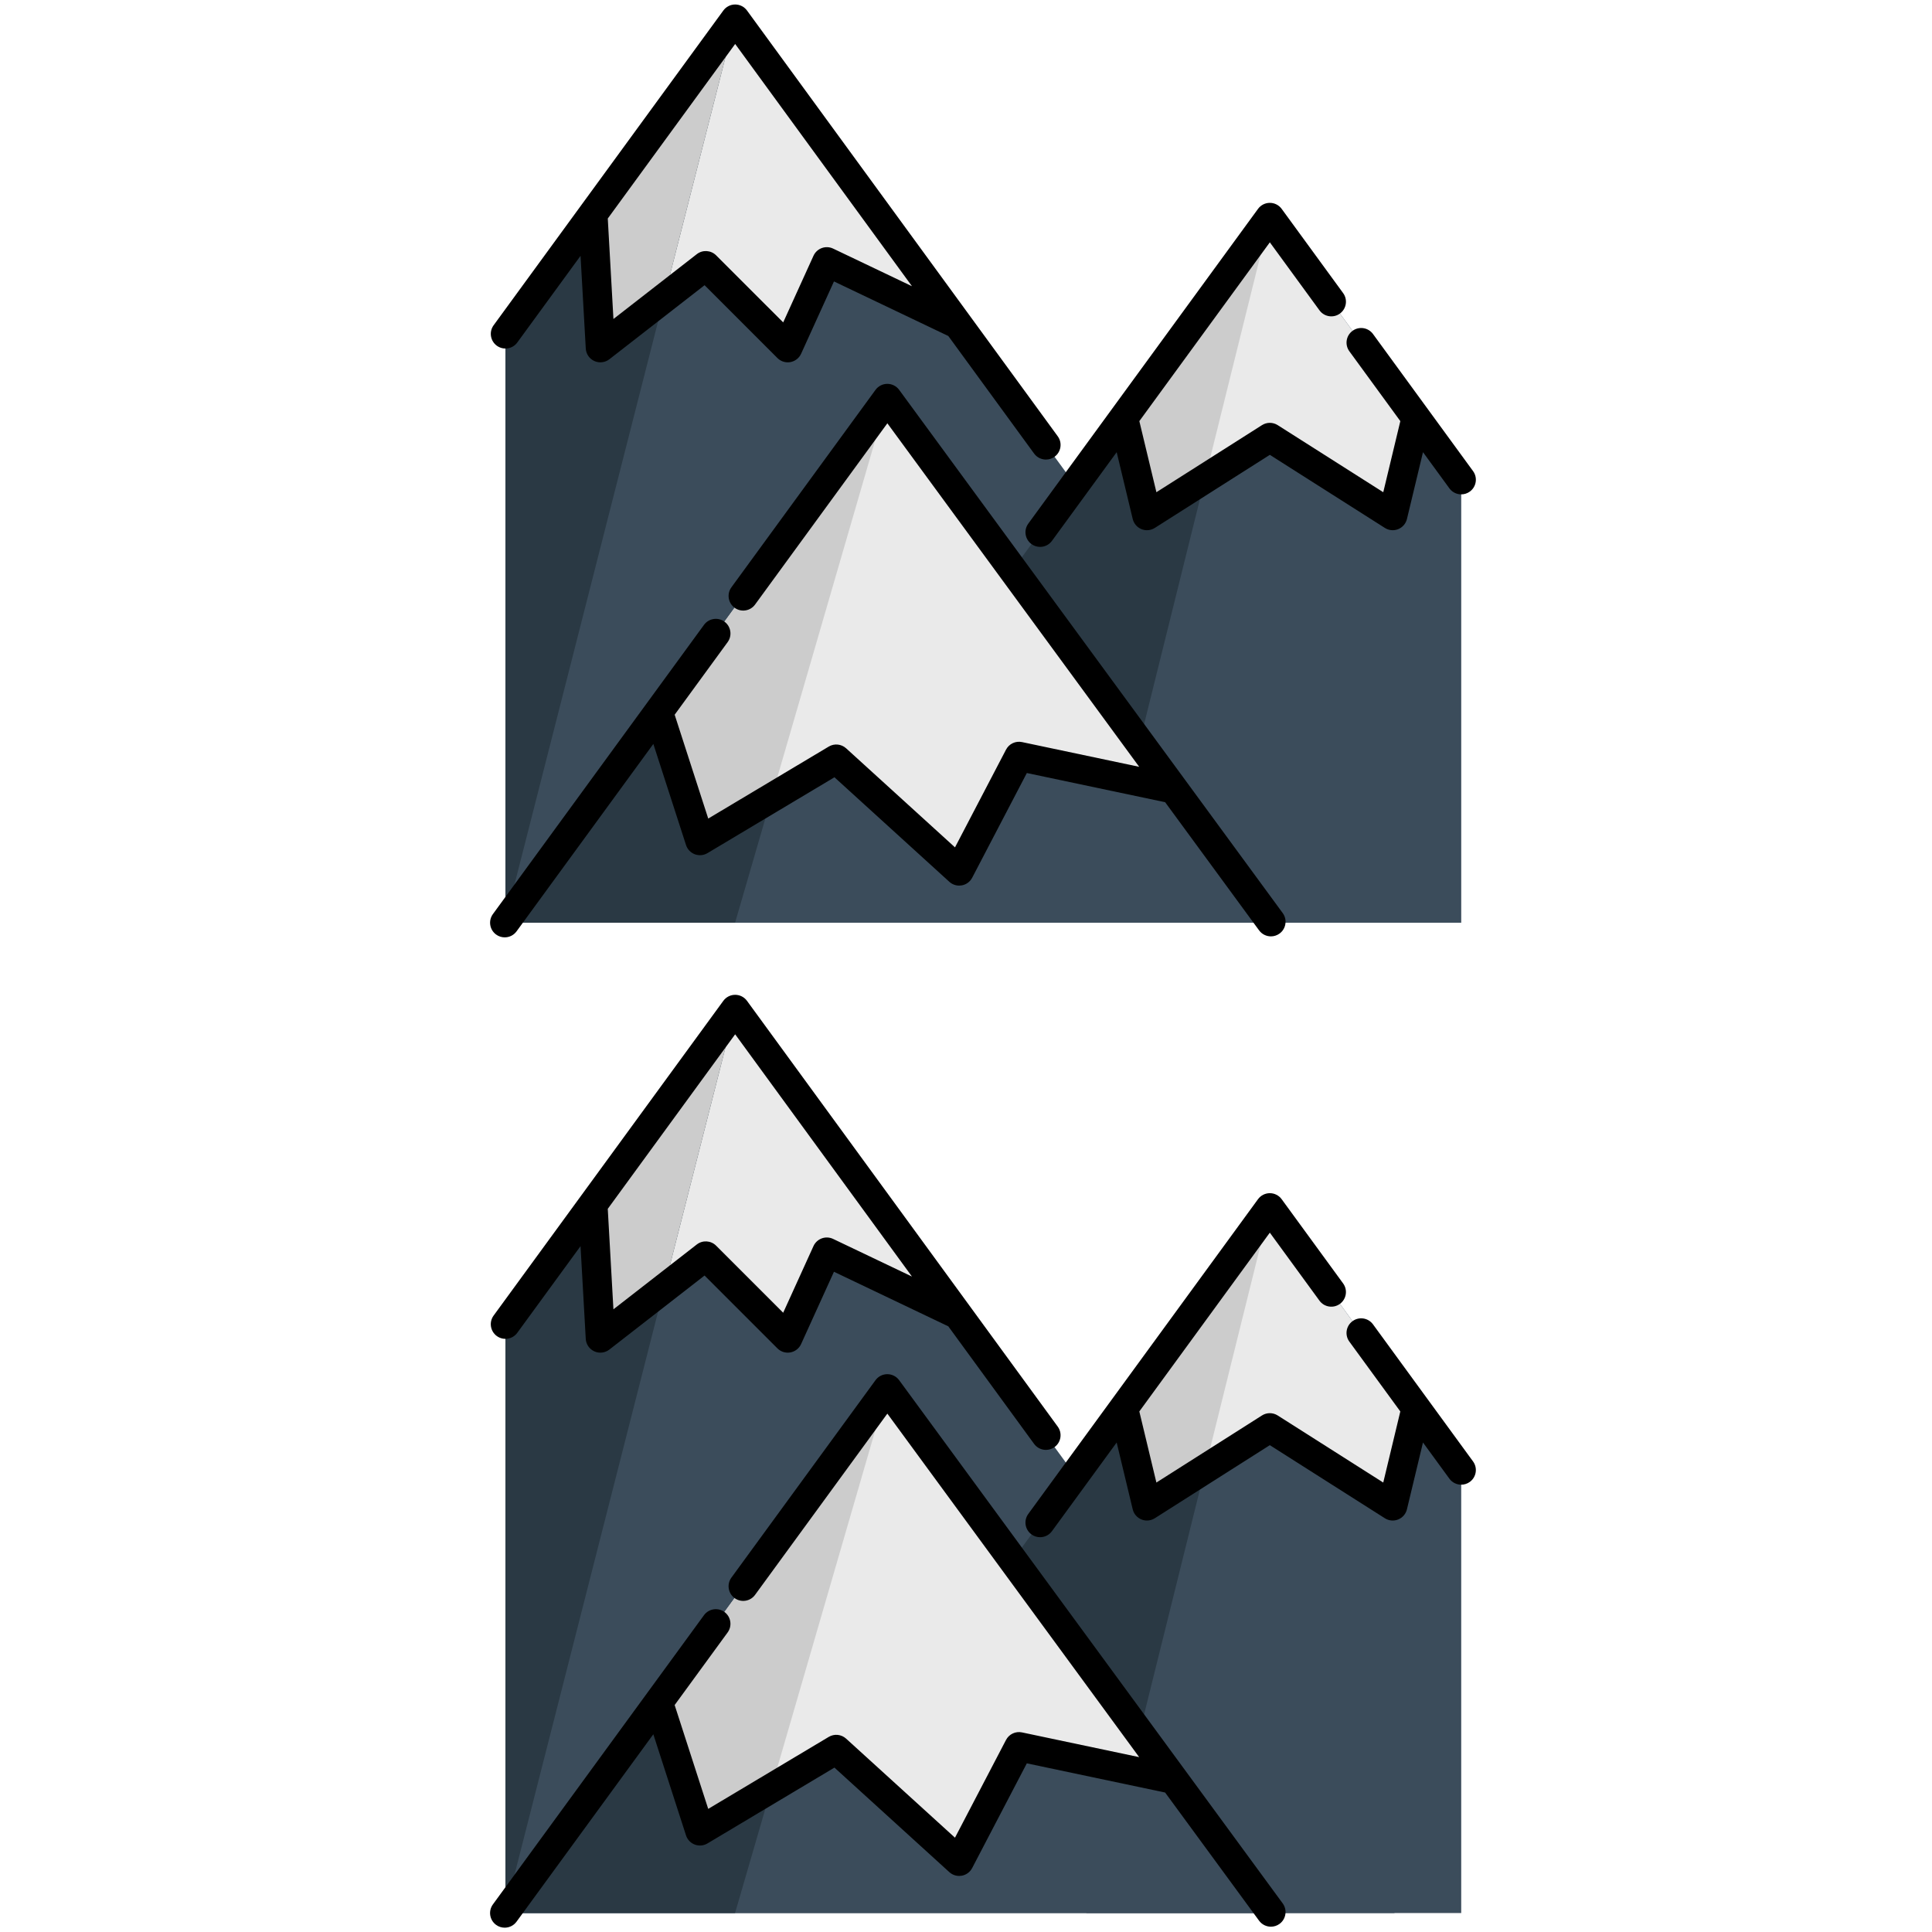 <?xml version="1.0" encoding="UTF-8" standalone="no"?>
<svg
   xmlns:dc="http://purl.org/dc/elements/1.1/"
   xmlns:cc="http://creativecommons.org/ns#"
   xmlns:rdf="http://www.w3.org/1999/02/22-rdf-syntax-ns#"
   xmlns:svg="http://www.w3.org/2000/svg"
   xmlns="http://www.w3.org/2000/svg"
   xmlns:sodipodi="http://sodipodi.sourceforge.net/DTD/sodipodi-0.dtd"
   xmlns:inkscape="http://www.inkscape.org/namespaces/inkscape"
   sodipodi:docname="04.svg"
   inkscape:version="1.0 (4035a4fb49, 2020-05-01)"
   id="svg3882"
   version="1.1"
   viewBox="0 0 135.467 135.467"
   height="512"
   width="512">
  <defs
     id="defs3876" />
  <sodipodi:namedview
     inkscape:window-maximized="1"
     inkscape:window-y="-9"
     inkscape:window-x="-9"
     inkscape:window-height="1001"
     inkscape:window-width="1920"
     units="px"
     showgrid="false"
     inkscape:document-rotation="0"
     inkscape:current-layer="layer1"
     inkscape:document-units="mm"
     inkscape:cy="301.40095"
     inkscape:cx="400"
     inkscape:zoom="0.98994949"
     inkscape:pageshadow="2"
     inkscape:pageopacity="0.0"
     borderopacity="1.0"
     bordercolor="#666666"
     pagecolor="#ffffff"
     id="base" />
  <g
     id="layer1"
     inkscape:groupmode="layer"
     inkscape:label="Layer 1">
    <g
       transform="matrix(0.135,0,0,0.135,34.364,-1.54)"
       id="g4614">
      <g
         id="g4518">
	<polygon
   style="fill:#3b4c5b"
   points="7.973,490.658 7.973,184.827 127.294,21.342 469.817,490.658 "
   id="polygon4514" />

	<polygon
   style="fill:#3b4c5b"
   points="245.419,353.848 242.317,347.258 404.991,124.37 504.399,260.573 504.399,490.658 309.738,490.658 "
   id="polygon4516" />

</g>
      <polygon
         style="fill:#2a3944"
         points="322.919,455.092 245.419,353.848 242.317,347.258 404.991,124.37 "
         id="polygon4520" />
      <polyline
         style="fill:#3b4c5b"
         points="405.046,490.657 206.326,218.381 7.605,490.657 "
         id="polyline4522" />
      <polygon
         style="fill:#2a3944"
         points="206.326,218.381 127.244,490.657 7.605,490.657 "
         id="polygon4524" />
      <polygon
         style="fill:#eaeaea"
         points="274.71,404.277 243.645,463.779 179.802,405.695 146.071,425.842 109.004,447.984 87.44,381.283 206.325,218.385 354.247,421.067 "
         id="polygon4526" />
      <polygon
         style="fill:#cccccc"
         points="146.071,425.842 109.004,447.984 87.44,381.283 206.325,218.385 "
         id="polygon4528" />
      <polygon
         style="fill:#eaeaea"
         points="404.991,238.633 371.33,260.025 341.168,279.187 329.002,228.494 404.991,124.37 480.979,228.494 468.813,279.187 "
         id="polygon4530" />
      <polygon
         style="fill:#cccccc"
         points="371.33,260.025 341.168,279.187 329.002,228.494 404.991,124.37 "
         id="polygon4532" />
      <polygon
         style="fill:#eaeaea"
         points="174.895,147.385 154.618,191.995 112.036,149.413 90.329,166.294 57.288,191.995 53.384,122.616 127.294,21.342 243.006,179.89 "
         id="polygon4534" />
      <polygon
         style="fill:#2a3944"
         points="127.294,21.342 7.973,489.228 7.973,184.827 "
         id="polygon4536" />
      <polygon
         style="fill:#cccccc"
         points="90.329,166.294 57.288,191.995 53.384,122.616 127.294,21.342 "
         id="polygon4538" />
      <path
         d="m 212.459,213.885 c -1.433,-1.954 -3.71,-3.108 -6.133,-3.108 -0.002,0 -0.005,0 -0.008,0 -2.426,0.002 -4.704,1.162 -6.134,3.122 l -74.845,102.548 c -2.476,3.392 -1.733,8.149 1.66,10.624 3.393,2.477 8.149,1.733 10.624,-1.66 l 68.715,-94.151 130.797,178.421 -60.856,-12.845 c -3.339,-0.708 -6.733,0.898 -8.311,3.922 l -26.501,50.761 -56.548,-51.448 c -2.479,-2.254 -6.14,-2.622 -9.016,-0.903 l -62.601,37.392 -17.437,-53.934 27.521,-37.708 c 2.476,-3.392 1.733,-8.149 -1.66,-10.624 -3.392,-2.477 -8.149,-1.732 -10.624,1.66 L 1.462,486.175 c -2.476,3.392 -1.733,8.149 1.66,10.624 1.352,0.987 2.921,1.462 4.477,1.462 2.345,0 4.66,-1.082 6.148,-3.122 l 71.042,-97.338 16.98,52.521 c 0.713,2.203 2.39,3.962 4.558,4.777 2.168,0.816 4.589,0.599 6.576,-0.589 l 65.955,-39.395 59.67,54.287 c 1.412,1.285 3.24,1.98 5.117,1.98 0.442,0 0.887,-0.039 1.329,-0.118 2.322,-0.412 4.32,-1.878 5.411,-3.968 l 28.395,-54.392 71.834,15.162 48.805,66.576 c 1.49,2.032 3.799,3.108 6.139,3.108 1.56,0 3.135,-0.479 4.489,-1.472 3.387,-2.483 4.119,-7.242 1.637,-10.628 z"
         id="path4540" />
      <path
         d="m 510.538,256.089 -51.962,-71.196 c -2.477,-3.393 -7.234,-4.136 -10.624,-1.66 -3.392,2.476 -4.136,7.233 -1.66,10.624 l 26.477,36.277 -8.863,36.925 -54.836,-34.844 c -2.489,-1.582 -5.667,-1.582 -8.156,0 l -54.836,34.844 -8.863,-36.924 67.778,-92.865 25.785,35.329 c 2.477,3.392 7.234,4.135 10.624,1.66 3.392,-2.476 4.136,-7.233 1.66,-10.624 L 411.135,119.89 c -1.432,-1.962 -3.714,-3.122 -6.142,-3.122 -2.428,0 -4.71,1.16 -6.142,3.122 L 279.534,283.37 c -2.476,3.392 -1.733,8.149 1.66,10.624 1.353,0.987 2.921,1.462 4.476,1.462 2.346,0 4.66,-1.082 6.148,-3.122 l 33.626,-46.073 8.33,34.701 c 0.573,2.388 2.265,4.353 4.541,5.274 0.919,0.372 1.887,0.556 2.852,0.556 1.426,0 2.843,-0.4 4.079,-1.186 l 59.744,-37.963 59.745,37.963 c 2.072,1.317 4.654,1.552 6.931,0.631 2.276,-0.922 3.968,-2.885 4.541,-5.274 l 8.33,-34.703 13.717,18.794 c 1.489,2.04 3.802,3.122 6.148,3.122 1.555,0 3.125,-0.475 4.476,-1.462 3.393,-2.476 4.135,-7.233 1.66,-10.625 z"
         id="path4542" />
      <path
         d="m 3.493,190.966 c 3.393,2.476 8.149,1.733 10.624,-1.66 l 32.865,-45.031 2.711,48.148 c 0.159,2.823 1.872,5.324 4.445,6.494 2.573,1.171 5.584,0.816 7.816,-0.92 l 49.45,-38.461 37.835,37.835 c 1.439,1.439 3.378,2.227 5.376,2.227 0.451,0 0.905,-0.041 1.357,-0.122 2.454,-0.445 4.534,-2.065 5.565,-4.335 l 17.071,-37.557 59.385,28.338 44.565,61.061 c 1.489,2.04 3.802,3.122 6.148,3.122 1.555,0 3.125,-0.475 4.477,-1.462 3.392,-2.476 4.136,-7.233 1.66,-10.624 L 133.433,16.861 c -1.432,-1.962 -3.714,-3.122 -6.142,-3.122 -2.428,0 -4.71,1.16 -6.142,3.122 L 47.25,118.114 v 0 L 1.834,180.341 c -2.475,3.392 -1.732,8.149 1.659,10.625 z M 127.291,34.243 219.125,160.069 178.169,140.525 c -1.842,-0.88 -3.96,-0.98 -5.878,-0.282 -1.918,0.699 -3.475,2.139 -4.319,3.998 l -15.736,34.62 -34.824,-34.823 c -2.711,-2.711 -7.018,-2.98 -10.045,-0.626 L 64.064,177.092 61.125,124.9 Z"
         id="path4544" />
      <g
         id="g4546">
</g>
      <g
         id="g4548">
</g>
      <g
         id="g4550">
</g>
      <g
         id="g4552">
</g>
      <g
         id="g4554">
</g>
      <g
         id="g4556">
</g>
      <g
         id="g4558">
</g>
      <g
         id="g4560">
</g>
      <g
         id="g4562">
</g>
      <g
         id="g4564">
</g>
      <g
         id="g4566">
</g>
      <g
         id="g4568">
</g>
      <g
         id="g4570">
</g>
      <g
         id="g4572">
</g>
      <g
         id="g4574">
</g>
    </g>
    <g
       id="g4678"
       transform="matrix(0.135,0,0,0.135,34.363,67.899)">
      <g
         id="g4620">
	<polygon
   id="polygon4616"
   points="127.294,21.342 469.817,490.658 7.973,490.658 7.973,184.827 "
   style="fill:#3b4c5b" />

	<polygon
   id="polygon4618"
   points="404.991,124.37 504.399,260.573 504.399,490.658 309.738,490.658 245.419,353.848 242.317,347.258 "
   style="fill:#3b4c5b" />

</g>
      <polygon
         id="polygon4622"
         points="242.317,347.258 404.991,124.37 322.919,455.092 245.419,353.848 "
         style="fill:#2a3944" />
      <polyline
         id="polyline4624"
         points="405.046,490.657 206.326,218.381 7.605,490.657 "
         style="fill:#3b4c5b" />
      <polygon
         id="polygon4626"
         points="7.605,490.657 206.326,218.381 127.244,490.657 "
         style="fill:#2a3944" />
      <polygon
         id="polygon4628"
         points="179.802,405.695 146.071,425.842 109.004,447.984 87.44,381.283 206.325,218.385 354.247,421.067 274.71,404.277 243.645,463.779 "
         style="fill:#eaeaea" />
      <polygon
         id="polygon4630"
         points="87.44,381.283 206.325,218.385 146.071,425.842 109.004,447.984 "
         style="fill:#cccccc" />
      <polygon
         id="polygon4632"
         points="341.168,279.187 329.002,228.494 404.991,124.37 480.979,228.494 468.813,279.187 404.991,238.633 371.33,260.025 "
         style="fill:#eaeaea" />
      <polygon
         id="polygon4634"
         points="329.002,228.494 404.991,124.37 371.33,260.025 341.168,279.187 "
         style="fill:#cccccc" />
      <polygon
         id="polygon4636"
         points="112.036,149.413 90.329,166.294 57.288,191.995 53.384,122.616 127.294,21.342 243.006,179.89 174.895,147.385 154.618,191.995 "
         style="fill:#eaeaea" />
      <polygon
         id="polygon4638"
         points="7.973,184.827 127.294,21.342 7.973,489.228 "
         style="fill:#2a3944" />
      <polygon
         id="polygon4640"
         points="53.384,122.616 127.294,21.342 90.329,166.294 57.288,191.995 "
         style="fill:#cccccc" />
      <path
         id="path4642"
         d="m 212.459,213.885 c -1.433,-1.954 -3.71,-3.108 -6.133,-3.108 -0.002,0 -0.005,0 -0.008,0 -2.426,0.002 -4.704,1.162 -6.134,3.122 l -74.845,102.548 c -2.476,3.392 -1.733,8.149 1.66,10.624 3.393,2.477 8.149,1.733 10.624,-1.66 l 68.715,-94.151 130.797,178.421 -60.856,-12.845 c -3.339,-0.708 -6.733,0.898 -8.311,3.922 l -26.501,50.761 -56.548,-51.448 c -2.479,-2.254 -6.14,-2.622 -9.016,-0.903 l -62.601,37.392 -17.437,-53.934 27.521,-37.708 c 2.476,-3.392 1.733,-8.149 -1.66,-10.624 -3.392,-2.477 -8.149,-1.732 -10.624,1.66 L 1.462,486.175 c -2.476,3.392 -1.733,8.149 1.66,10.624 1.352,0.987 2.921,1.462 4.477,1.462 2.345,0 4.66,-1.082 6.148,-3.122 l 71.042,-97.338 16.98,52.521 c 0.713,2.203 2.39,3.962 4.558,4.777 2.168,0.816 4.589,0.599 6.576,-0.589 l 65.955,-39.395 59.67,54.287 c 1.412,1.285 3.24,1.98 5.117,1.98 0.442,0 0.887,-0.039 1.329,-0.118 2.322,-0.412 4.32,-1.878 5.411,-3.968 l 28.395,-54.392 71.834,15.162 48.805,66.576 c 1.49,2.032 3.799,3.108 6.139,3.108 1.56,0 3.135,-0.479 4.489,-1.472 3.387,-2.483 4.119,-7.242 1.637,-10.628 z" />
      <path
         id="path4644"
         d="m 510.538,256.089 -51.962,-71.196 c -2.477,-3.393 -7.234,-4.136 -10.624,-1.66 -3.392,2.476 -4.136,7.233 -1.66,10.624 l 26.477,36.277 -8.863,36.925 -54.836,-34.844 c -2.489,-1.582 -5.667,-1.582 -8.156,0 l -54.836,34.844 -8.863,-36.924 67.778,-92.865 25.785,35.329 c 2.477,3.392 7.234,4.135 10.624,1.66 3.392,-2.476 4.136,-7.233 1.66,-10.624 L 411.135,119.89 c -1.432,-1.962 -3.714,-3.122 -6.142,-3.122 -2.428,0 -4.71,1.16 -6.142,3.122 L 279.534,283.37 c -2.476,3.392 -1.733,8.149 1.66,10.624 1.353,0.987 2.921,1.462 4.476,1.462 2.346,0 4.66,-1.082 6.148,-3.122 l 33.626,-46.073 8.33,34.701 c 0.573,2.388 2.265,4.353 4.541,5.274 0.919,0.372 1.887,0.556 2.852,0.556 1.426,0 2.843,-0.4 4.079,-1.186 l 59.744,-37.963 59.745,37.963 c 2.072,1.317 4.654,1.552 6.931,0.631 2.276,-0.922 3.968,-2.885 4.541,-5.274 l 8.33,-34.703 13.717,18.794 c 1.489,2.04 3.802,3.122 6.148,3.122 1.555,0 3.125,-0.475 4.476,-1.462 3.393,-2.476 4.135,-7.233 1.66,-10.625 z" />
      <path
         id="path4646"
         d="m 3.493,190.966 c 3.393,2.476 8.149,1.733 10.624,-1.66 l 32.865,-45.031 2.711,48.148 c 0.159,2.823 1.872,5.324 4.445,6.494 2.573,1.171 5.584,0.816 7.816,-0.92 l 49.45,-38.461 37.835,37.835 c 1.439,1.439 3.378,2.227 5.376,2.227 0.451,0 0.905,-0.041 1.357,-0.122 2.454,-0.445 4.534,-2.065 5.565,-4.335 l 17.071,-37.557 59.385,28.338 44.565,61.061 c 1.489,2.04 3.802,3.122 6.148,3.122 1.555,0 3.125,-0.475 4.477,-1.462 3.392,-2.476 4.136,-7.233 1.66,-10.624 L 133.433,16.861 c -1.432,-1.962 -3.714,-3.122 -6.142,-3.122 -2.428,0 -4.71,1.16 -6.142,3.122 L 47.25,118.114 v 0 L 1.834,180.341 c -2.475,3.392 -1.732,8.149 1.659,10.625 z M 127.291,34.243 219.125,160.069 178.169,140.525 c -1.842,-0.88 -3.96,-0.98 -5.878,-0.282 -1.918,0.699 -3.475,2.139 -4.319,3.998 l -15.736,34.62 -34.824,-34.823 c -2.711,-2.711 -7.018,-2.98 -10.045,-0.626 L 64.064,177.092 61.125,124.9 Z" />
      <g
         id="g4648">
</g>
      <g
         id="g4650">
</g>
      <g
         id="g4652">
</g>
      <g
         id="g4654">
</g>
      <g
         id="g4656">
</g>
      <g
         id="g4658">
</g>
      <g
         id="g4660">
</g>
      <g
         id="g4662">
</g>
      <g
         id="g4664">
</g>
      <g
         id="g4666">
</g>
      <g
         id="g4668">
</g>
      <g
         id="g4670">
</g>
      <g
         id="g4672">
</g>
      <g
         id="g4674">
</g>
      <g
         id="g4676">
</g>
    </g>
  </g>
</svg>
